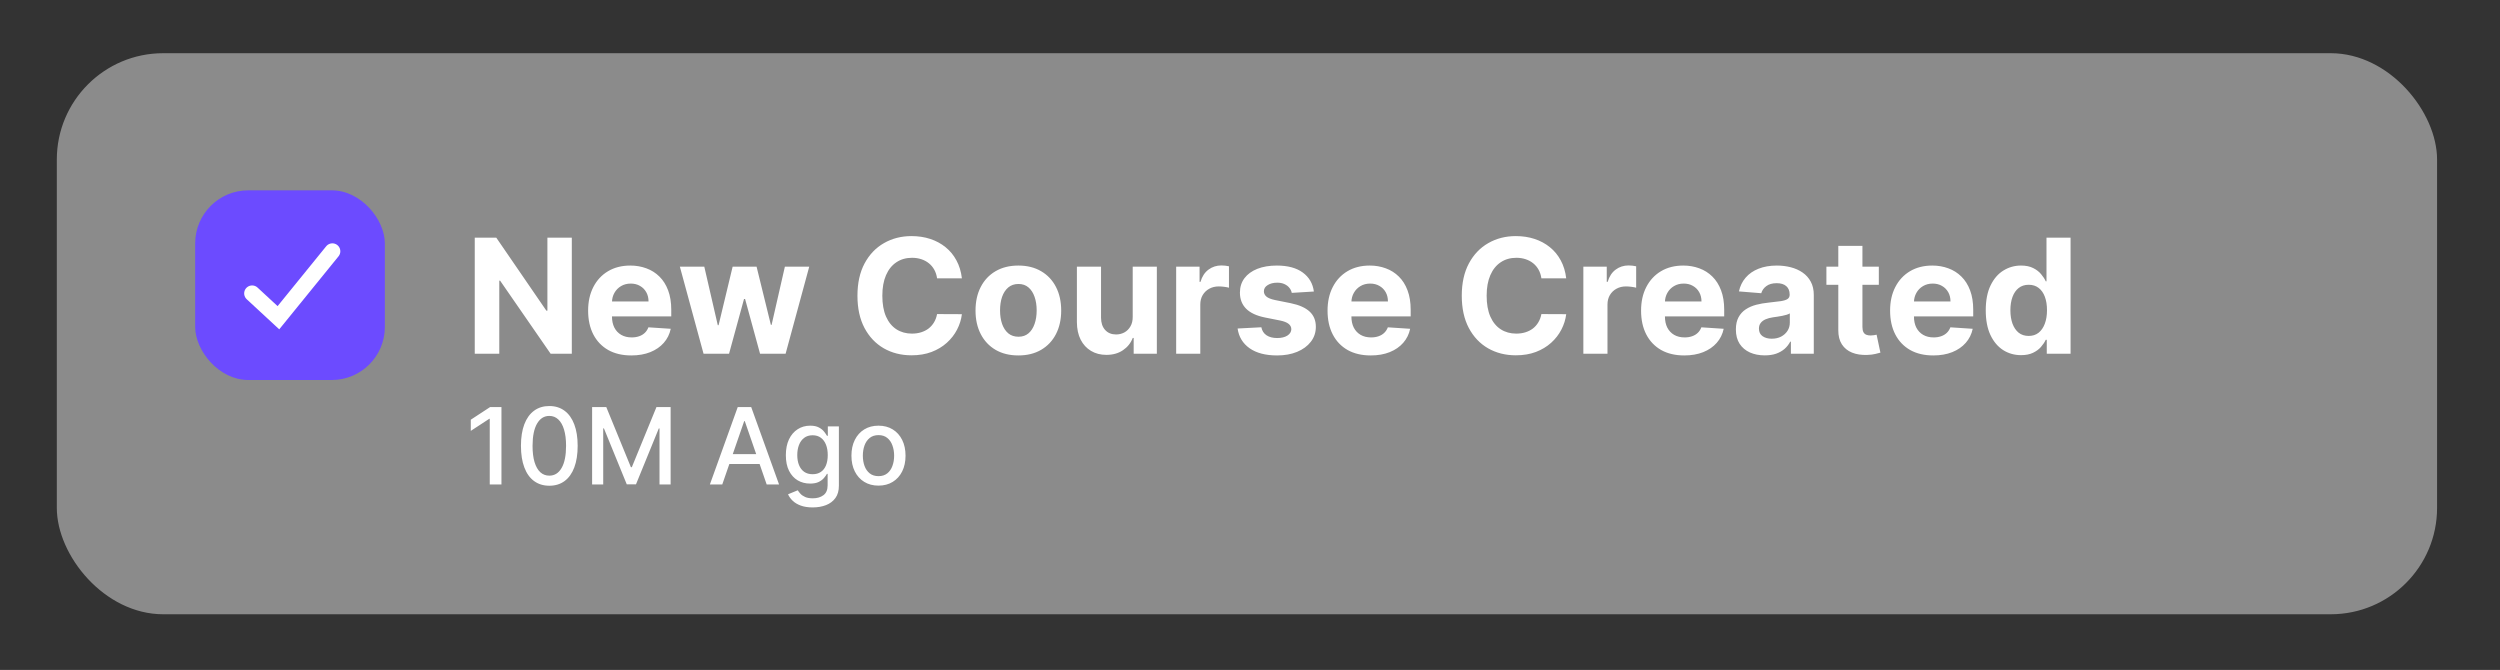 <svg width="153" height="41" viewBox="0 0 153 41" fill="none" xmlns="http://www.w3.org/2000/svg">
<rect x="0" y="0" width="153" height="41" fill="#333333" stroke="none"/>
<rect x="0.223" width="152.183" height="40.848" rx="8.138" fill="black" fill-opacity="0.01"/>
<rect x="3.477" y="3.256" width="145.672" height="34.337" rx="6.51" fill="white" fill-opacity="0.43"/>
<rect x="11.945" y="11.648" width="11.608" height="11.608" rx="3.248" fill="#6C4BFF"/>
<path d="M15.43 17.956L17.039 19.445L20.341 15.379" stroke="white" stroke-width="0.974" stroke-linecap="round"/>
<path d="M34.995 14.546V21.648H33.698L30.608 17.178H30.556V21.648H29.055V14.546H30.373L33.438 19.013H33.501V14.546H34.995ZM38.636 21.753C38.088 21.753 37.616 21.642 37.221 21.42C36.828 21.195 36.525 20.879 36.312 20.469C36.1 20.058 35.993 19.571 35.993 19.009C35.993 18.461 36.1 17.98 36.312 17.567C36.525 17.153 36.824 16.83 37.211 16.599C37.599 16.368 38.054 16.252 38.577 16.252C38.928 16.252 39.255 16.309 39.558 16.422C39.864 16.533 40.129 16.701 40.356 16.925C40.585 17.149 40.763 17.431 40.89 17.771C41.017 18.109 41.081 18.504 41.081 18.957V19.363H36.583V18.448H39.69C39.69 18.235 39.644 18.046 39.551 17.882C39.459 17.718 39.331 17.59 39.166 17.497C39.005 17.402 38.816 17.355 38.601 17.355C38.377 17.355 38.178 17.407 38.005 17.511C37.834 17.613 37.7 17.75 37.602 17.924C37.505 18.095 37.456 18.286 37.453 18.496V19.366C37.453 19.63 37.502 19.858 37.599 20.05C37.698 20.242 37.838 20.39 38.019 20.494C38.199 20.598 38.413 20.65 38.66 20.65C38.824 20.65 38.975 20.627 39.111 20.58C39.247 20.534 39.364 20.465 39.461 20.372C39.558 20.28 39.632 20.166 39.683 20.032L41.05 20.122C40.98 20.451 40.838 20.738 40.623 20.983C40.41 21.225 40.135 21.415 39.798 21.551C39.462 21.685 39.075 21.753 38.636 21.753ZM43.057 21.648L41.608 16.322H43.103L43.928 19.901H43.977L44.837 16.322H46.303L47.177 19.88H47.222L48.034 16.322H49.525L48.079 21.648H46.515L45.599 18.298H45.534L44.618 21.648H43.057ZM58.868 17.033H57.349C57.321 16.836 57.264 16.662 57.179 16.509C57.093 16.354 56.984 16.222 56.849 16.114C56.715 16.005 56.56 15.922 56.385 15.864C56.211 15.806 56.023 15.777 55.819 15.777C55.452 15.777 55.132 15.868 54.859 16.051C54.586 16.232 54.374 16.495 54.224 16.842C54.074 17.186 53.999 17.605 53.999 18.097C53.999 18.604 54.074 19.029 54.224 19.373C54.377 19.718 54.59 19.978 54.862 20.154C55.135 20.329 55.451 20.417 55.809 20.417C56.01 20.417 56.196 20.391 56.367 20.338C56.541 20.284 56.695 20.207 56.829 20.105C56.963 20.001 57.074 19.875 57.162 19.727C57.252 19.579 57.314 19.41 57.349 19.221L58.868 19.228C58.828 19.554 58.73 19.868 58.573 20.171C58.418 20.472 58.209 20.741 57.945 20.979C57.684 21.215 57.372 21.402 57.009 21.541C56.648 21.677 56.24 21.745 55.785 21.745C55.151 21.745 54.585 21.602 54.086 21.316C53.589 21.029 53.195 20.614 52.906 20.07C52.62 19.527 52.476 18.869 52.476 18.097C52.476 17.323 52.622 16.664 52.913 16.12C53.205 15.577 53.6 15.163 54.099 14.879C54.599 14.592 55.161 14.449 55.785 14.449C56.196 14.449 56.578 14.507 56.929 14.622C57.283 14.738 57.596 14.907 57.869 15.129C58.142 15.348 58.364 15.618 58.535 15.937C58.708 16.256 58.819 16.621 58.868 17.033ZM62.324 21.753C61.785 21.753 61.319 21.638 60.926 21.409C60.535 21.178 60.234 20.857 60.021 20.445C59.808 20.031 59.702 19.552 59.702 19.006C59.702 18.456 59.808 17.975 60.021 17.563C60.234 17.149 60.535 16.828 60.926 16.599C61.319 16.368 61.785 16.252 62.324 16.252C62.862 16.252 63.327 16.368 63.718 16.599C64.111 16.828 64.414 17.149 64.626 17.563C64.839 17.975 64.945 18.456 64.945 19.006C64.945 19.552 64.839 20.031 64.626 20.445C64.414 20.857 64.111 21.178 63.718 21.409C63.327 21.638 62.862 21.753 62.324 21.753ZM62.331 20.608C62.576 20.608 62.78 20.539 62.944 20.4C63.109 20.259 63.232 20.067 63.316 19.824C63.401 19.581 63.444 19.305 63.444 18.995C63.444 18.686 63.401 18.409 63.316 18.167C63.232 17.924 63.109 17.732 62.944 17.591C62.78 17.45 62.576 17.379 62.331 17.379C62.083 17.379 61.875 17.45 61.706 17.591C61.54 17.732 61.414 17.924 61.328 18.167C61.245 18.409 61.203 18.686 61.203 18.995C61.203 19.305 61.245 19.581 61.328 19.824C61.414 20.067 61.54 20.259 61.706 20.4C61.875 20.539 62.083 20.608 62.331 20.608ZM69.322 19.38V16.322H70.799V21.648H69.381V20.681H69.325C69.205 20.993 69.005 21.244 68.725 21.433C68.448 21.623 68.109 21.718 67.709 21.718C67.353 21.718 67.04 21.637 66.77 21.475C66.499 21.313 66.287 21.083 66.135 20.785C65.985 20.487 65.908 20.13 65.906 19.713V16.322H67.383V19.45C67.386 19.764 67.47 20.013 67.636 20.195C67.803 20.378 68.026 20.469 68.306 20.469C68.484 20.469 68.65 20.429 68.805 20.348C68.96 20.265 69.085 20.142 69.18 19.98C69.277 19.819 69.324 19.619 69.322 19.38ZM71.981 21.648V16.322H73.413V17.251H73.469C73.566 16.921 73.729 16.671 73.958 16.502C74.187 16.331 74.45 16.245 74.748 16.245C74.822 16.245 74.902 16.25 74.988 16.259C75.073 16.268 75.148 16.281 75.213 16.297V17.608C75.144 17.587 75.048 17.569 74.925 17.553C74.803 17.537 74.691 17.529 74.589 17.529C74.372 17.529 74.177 17.576 74.006 17.671C73.838 17.763 73.703 17.893 73.604 18.059C73.507 18.226 73.458 18.418 73.458 18.635V21.648H71.981ZM80.409 17.841L79.056 17.924C79.033 17.808 78.984 17.704 78.907 17.612C78.831 17.517 78.731 17.442 78.606 17.386C78.483 17.328 78.336 17.3 78.165 17.3C77.936 17.3 77.743 17.348 77.586 17.445C77.429 17.54 77.35 17.667 77.35 17.827C77.35 17.954 77.401 18.061 77.503 18.149C77.605 18.237 77.779 18.308 78.026 18.361L78.991 18.555C79.508 18.661 79.895 18.832 80.149 19.068C80.403 19.304 80.53 19.614 80.53 19.998C80.53 20.347 80.427 20.653 80.222 20.917C80.018 21.18 79.739 21.386 79.382 21.534C79.029 21.68 78.621 21.753 78.158 21.753C77.453 21.753 76.891 21.606 76.473 21.312C76.057 21.016 75.813 20.614 75.741 20.105L77.194 20.029C77.238 20.244 77.344 20.408 77.513 20.521C77.682 20.632 77.898 20.688 78.162 20.688C78.421 20.688 78.629 20.638 78.786 20.539C78.945 20.437 79.026 20.306 79.029 20.147C79.026 20.013 78.97 19.903 78.859 19.817C78.748 19.73 78.577 19.663 78.346 19.616L77.423 19.432C76.903 19.328 76.516 19.148 76.261 18.891C76.009 18.635 75.883 18.308 75.883 17.91C75.883 17.568 75.976 17.273 76.161 17.026C76.348 16.778 76.61 16.588 76.948 16.453C77.288 16.319 77.686 16.252 78.141 16.252C78.814 16.252 79.343 16.395 79.729 16.679C80.118 16.963 80.344 17.351 80.409 17.841ZM83.888 21.753C83.34 21.753 82.869 21.642 82.473 21.42C82.08 21.195 81.777 20.879 81.565 20.469C81.352 20.058 81.246 19.571 81.246 19.009C81.246 18.461 81.352 17.98 81.565 17.567C81.777 17.153 82.077 16.83 82.463 16.599C82.851 16.368 83.307 16.252 83.829 16.252C84.181 16.252 84.508 16.309 84.811 16.422C85.116 16.533 85.382 16.701 85.608 16.925C85.837 17.149 86.015 17.431 86.142 17.771C86.269 18.109 86.333 18.504 86.333 18.957V19.363H81.835V18.448H84.942C84.942 18.235 84.896 18.046 84.804 17.882C84.711 17.718 84.583 17.59 84.419 17.497C84.257 17.402 84.069 17.355 83.853 17.355C83.629 17.355 83.43 17.407 83.257 17.511C83.086 17.613 82.952 17.75 82.855 17.924C82.758 18.095 82.708 18.286 82.706 18.496V19.366C82.706 19.63 82.754 19.858 82.851 20.05C82.951 20.242 83.091 20.39 83.271 20.494C83.451 20.598 83.665 20.65 83.912 20.65C84.077 20.65 84.227 20.627 84.363 20.58C84.5 20.534 84.617 20.465 84.714 20.372C84.811 20.28 84.885 20.166 84.936 20.032L86.302 20.122C86.233 20.451 86.09 20.738 85.875 20.983C85.663 21.225 85.388 21.415 85.05 21.551C84.715 21.685 84.328 21.753 83.888 21.753ZM95.852 17.033H94.333C94.305 16.836 94.248 16.662 94.163 16.509C94.077 16.354 93.968 16.222 93.833 16.114C93.699 16.005 93.544 15.922 93.369 15.864C93.195 15.806 93.007 15.777 92.803 15.777C92.436 15.777 92.116 15.868 91.843 16.051C91.57 16.232 91.358 16.495 91.208 16.842C91.058 17.186 90.983 17.605 90.983 18.097C90.983 18.604 91.058 19.029 91.208 19.373C91.361 19.718 91.573 19.978 91.846 20.154C92.119 20.329 92.435 20.417 92.793 20.417C92.994 20.417 93.18 20.391 93.351 20.338C93.525 20.284 93.678 20.207 93.813 20.105C93.947 20.001 94.058 19.875 94.145 19.727C94.236 19.579 94.298 19.41 94.333 19.221L95.852 19.228C95.812 19.554 95.714 19.868 95.557 20.171C95.402 20.472 95.193 20.741 94.929 20.979C94.668 21.215 94.356 21.402 93.993 21.541C93.632 21.677 93.224 21.745 92.769 21.745C92.135 21.745 91.569 21.602 91.069 21.316C90.572 21.029 90.179 20.614 89.89 20.07C89.604 19.527 89.46 18.869 89.46 18.097C89.46 17.323 89.606 16.664 89.897 16.12C90.189 15.577 90.584 15.163 91.083 14.879C91.583 14.592 92.144 14.449 92.769 14.449C93.18 14.449 93.562 14.507 93.913 14.622C94.267 14.738 94.58 14.907 94.853 15.129C95.126 15.348 95.348 15.618 95.519 15.937C95.692 16.256 95.803 16.621 95.852 17.033ZM96.901 21.648V16.322H98.333V17.251H98.388C98.486 16.921 98.649 16.671 98.877 16.502C99.106 16.331 99.37 16.245 99.668 16.245C99.742 16.245 99.822 16.25 99.907 16.259C99.993 16.268 100.068 16.281 100.133 16.297V17.608C100.064 17.587 99.968 17.569 99.845 17.553C99.722 17.537 99.61 17.529 99.509 17.529C99.291 17.529 99.097 17.576 98.926 17.671C98.757 17.763 98.623 17.893 98.524 18.059C98.427 18.226 98.378 18.418 98.378 18.635V21.648H96.901ZM103.076 21.753C102.528 21.753 102.057 21.642 101.661 21.42C101.268 21.195 100.966 20.879 100.753 20.469C100.54 20.058 100.434 19.571 100.434 19.009C100.434 18.461 100.54 17.98 100.753 17.567C100.966 17.153 101.265 16.83 101.651 16.599C102.039 16.368 102.495 16.252 103.017 16.252C103.369 16.252 103.696 16.309 103.999 16.422C104.304 16.533 104.57 16.701 104.796 16.925C105.025 17.149 105.203 17.431 105.33 17.771C105.458 18.109 105.521 18.504 105.521 18.957V19.363H101.023V18.448H104.131C104.131 18.235 104.084 18.046 103.992 17.882C103.899 17.718 103.771 17.59 103.607 17.497C103.445 17.402 103.257 17.355 103.042 17.355C102.817 17.355 102.619 17.407 102.445 17.511C102.274 17.613 102.14 17.75 102.043 17.924C101.946 18.095 101.896 18.286 101.894 18.496V19.366C101.894 19.63 101.942 19.858 102.039 20.05C102.139 20.242 102.279 20.39 102.459 20.494C102.639 20.598 102.853 20.65 103.101 20.65C103.265 20.65 103.415 20.627 103.551 20.58C103.688 20.534 103.805 20.465 103.902 20.372C103.999 20.28 104.073 20.166 104.124 20.032L105.49 20.122C105.421 20.451 105.278 20.738 105.063 20.983C104.851 21.225 104.576 21.415 104.238 21.551C103.903 21.685 103.516 21.753 103.076 21.753ZM108.004 21.749C107.664 21.749 107.362 21.69 107.096 21.572C106.83 21.452 106.619 21.275 106.465 21.041C106.312 20.806 106.236 20.512 106.236 20.161C106.236 19.865 106.29 19.616 106.399 19.415C106.507 19.214 106.655 19.052 106.843 18.93C107.03 18.807 107.242 18.715 107.481 18.652C107.721 18.59 107.973 18.546 108.237 18.52C108.546 18.488 108.796 18.458 108.986 18.43C109.175 18.4 109.313 18.356 109.398 18.298C109.484 18.241 109.527 18.155 109.527 18.042V18.021C109.527 17.801 109.457 17.631 109.319 17.511C109.182 17.391 108.988 17.331 108.736 17.331C108.47 17.331 108.259 17.39 108.101 17.508C107.944 17.623 107.84 17.769 107.789 17.945L106.423 17.834C106.492 17.51 106.629 17.23 106.832 16.994C107.036 16.756 107.298 16.574 107.619 16.447C107.943 16.317 108.318 16.252 108.743 16.252C109.039 16.252 109.322 16.287 109.593 16.356C109.865 16.426 110.107 16.533 110.317 16.679C110.53 16.825 110.698 17.012 110.82 17.241C110.943 17.467 111.004 17.739 111.004 18.056V21.648H109.603V20.91H109.561C109.476 21.076 109.361 21.223 109.218 21.35C109.075 21.475 108.902 21.573 108.701 21.645C108.5 21.714 108.268 21.749 108.004 21.749ZM108.427 20.729C108.645 20.729 108.837 20.687 109.003 20.601C109.169 20.513 109.3 20.395 109.395 20.247C109.49 20.099 109.537 19.932 109.537 19.744V19.179C109.491 19.209 109.427 19.237 109.346 19.262C109.268 19.286 109.179 19.308 109.079 19.328C108.98 19.347 108.881 19.364 108.781 19.38C108.682 19.394 108.592 19.407 108.511 19.419C108.337 19.444 108.186 19.484 108.056 19.54C107.927 19.595 107.826 19.671 107.755 19.765C107.683 19.858 107.647 19.973 107.647 20.112C107.647 20.313 107.72 20.467 107.866 20.573C108.014 20.677 108.201 20.729 108.427 20.729ZM114.984 16.322V17.431H111.776V16.322H114.984ZM112.504 15.046H113.981V20.012C113.981 20.148 114.002 20.254 114.044 20.331C114.085 20.405 114.143 20.457 114.217 20.487C114.293 20.517 114.381 20.532 114.481 20.532C114.55 20.532 114.619 20.526 114.689 20.514C114.758 20.5 114.811 20.49 114.848 20.483L115.081 21.582C115.007 21.606 114.903 21.632 114.768 21.662C114.634 21.695 114.471 21.714 114.28 21.721C113.923 21.735 113.611 21.688 113.343 21.579C113.077 21.47 112.87 21.302 112.722 21.073C112.574 20.844 112.502 20.555 112.504 20.206V15.046ZM118.316 21.753C117.768 21.753 117.297 21.642 116.901 21.42C116.508 21.195 116.205 20.879 115.993 20.469C115.78 20.058 115.674 19.571 115.674 19.009C115.674 18.461 115.78 17.98 115.993 17.567C116.205 17.153 116.505 16.83 116.891 16.599C117.279 16.368 117.735 16.252 118.257 16.252C118.609 16.252 118.936 16.309 119.239 16.422C119.544 16.533 119.81 16.701 120.036 16.925C120.265 17.149 120.443 17.431 120.57 17.771C120.698 18.109 120.761 18.504 120.761 18.957V19.363H116.263V18.448H119.37C119.37 18.235 119.324 18.046 119.232 17.882C119.139 17.718 119.011 17.59 118.847 17.497C118.685 17.402 118.497 17.355 118.282 17.355C118.057 17.355 117.858 17.407 117.685 17.511C117.514 17.613 117.38 17.75 117.283 17.924C117.186 18.095 117.136 18.286 117.134 18.496V19.366C117.134 19.63 117.182 19.858 117.279 20.05C117.379 20.242 117.519 20.39 117.699 20.494C117.879 20.598 118.093 20.65 118.34 20.65C118.505 20.65 118.655 20.627 118.791 20.58C118.928 20.534 119.044 20.465 119.142 20.372C119.239 20.28 119.313 20.166 119.364 20.032L120.73 20.122C120.661 20.451 120.518 20.738 120.303 20.983C120.091 21.225 119.816 21.415 119.478 21.551C119.143 21.685 118.755 21.753 118.316 21.753ZM123.688 21.735C123.283 21.735 122.917 21.631 122.589 21.423C122.263 21.213 122.004 20.904 121.812 20.497C121.622 20.088 121.528 19.586 121.528 18.992C121.528 18.382 121.626 17.874 121.822 17.47C122.019 17.063 122.28 16.759 122.606 16.558C122.934 16.354 123.294 16.252 123.685 16.252C123.983 16.252 124.231 16.303 124.43 16.405C124.631 16.504 124.793 16.629 124.916 16.779C125.041 16.927 125.135 17.073 125.2 17.216H125.245V14.546H126.719V21.648H125.262V20.795H125.2C125.131 20.943 125.032 21.09 124.905 21.236C124.78 21.379 124.617 21.498 124.416 21.593C124.217 21.688 123.975 21.735 123.688 21.735ZM124.156 20.559C124.394 20.559 124.595 20.495 124.76 20.365C124.926 20.233 125.053 20.05 125.141 19.814C125.231 19.578 125.276 19.302 125.276 18.985C125.276 18.668 125.232 18.393 125.145 18.16C125.057 17.926 124.93 17.746 124.763 17.619C124.597 17.491 124.394 17.428 124.156 17.428C123.913 17.428 123.709 17.494 123.542 17.626C123.376 17.757 123.25 17.94 123.164 18.174C123.079 18.407 123.036 18.678 123.036 18.985C123.036 19.295 123.079 19.569 123.164 19.807C123.252 20.043 123.378 20.228 123.542 20.362C123.709 20.494 123.913 20.559 124.156 20.559Z" fill="white"/>
<path d="M30.689 24.913V29.648H29.973V25.63H29.945L28.812 26.37V25.686L29.994 24.913H30.689ZM33.619 29.727C33.253 29.726 32.941 29.629 32.682 29.438C32.423 29.247 32.225 28.969 32.088 28.603C31.951 28.238 31.882 27.798 31.882 27.283C31.882 26.77 31.951 26.331 32.088 25.968C32.227 25.604 32.426 25.327 32.685 25.136C32.945 24.944 33.256 24.849 33.619 24.849C33.981 24.849 34.291 24.945 34.55 25.138C34.809 25.329 35.007 25.606 35.145 25.97C35.283 26.332 35.353 26.77 35.353 27.283C35.353 27.8 35.284 28.241 35.147 28.606C35.01 28.97 34.812 29.248 34.553 29.44C34.294 29.631 33.982 29.727 33.619 29.727ZM33.619 29.11C33.939 29.11 34.19 28.953 34.37 28.64C34.552 28.328 34.643 27.875 34.643 27.283C34.643 26.89 34.601 26.558 34.518 26.287C34.436 26.014 34.318 25.808 34.164 25.667C34.012 25.525 33.83 25.454 33.619 25.454C33.3 25.454 33.049 25.612 32.867 25.926C32.685 26.241 32.594 26.693 32.592 27.283C32.592 27.678 32.633 28.012 32.715 28.284C32.798 28.556 32.916 28.761 33.068 28.902C33.221 29.04 33.404 29.11 33.619 29.11ZM36.237 24.913H37.105L38.612 28.594H38.667L40.175 24.913H41.042V29.648H40.362V26.222H40.318L38.922 29.642H38.358L36.961 26.22H36.917V29.648H36.237V24.913ZM44.203 29.648H43.445L45.149 24.913H45.974L47.678 29.648H46.92L45.581 25.774H45.544L44.203 29.648ZM44.331 27.794H46.79V28.395H44.331V27.794ZM49.738 31.054C49.456 31.054 49.213 31.017 49.01 30.943C48.808 30.869 48.643 30.771 48.515 30.649C48.387 30.528 48.292 30.394 48.228 30.25L48.823 30.005C48.864 30.072 48.92 30.144 48.989 30.22C49.06 30.297 49.156 30.362 49.276 30.416C49.398 30.47 49.554 30.497 49.745 30.497C50.007 30.497 50.224 30.433 50.395 30.305C50.566 30.179 50.651 29.977 50.651 29.699V29.001H50.608C50.566 29.077 50.506 29.161 50.427 29.253C50.35 29.346 50.244 29.426 50.108 29.494C49.972 29.561 49.796 29.595 49.579 29.595C49.298 29.595 49.045 29.53 48.82 29.399C48.597 29.266 48.42 29.071 48.289 28.814C48.159 28.555 48.094 28.237 48.094 27.859C48.094 27.481 48.158 27.158 48.286 26.888C48.416 26.618 48.593 26.412 48.818 26.268C49.043 26.123 49.298 26.051 49.583 26.051C49.804 26.051 49.982 26.088 50.117 26.162C50.253 26.234 50.359 26.319 50.434 26.416C50.511 26.513 50.571 26.599 50.612 26.673H50.663V26.097H51.34V29.727C51.34 30.032 51.27 30.283 51.128 30.478C50.986 30.674 50.794 30.819 50.552 30.913C50.312 31.007 50.04 31.054 49.738 31.054ZM49.731 29.022C49.93 29.022 50.098 28.976 50.235 28.883C50.374 28.789 50.479 28.655 50.55 28.481C50.622 28.305 50.658 28.095 50.658 27.85C50.658 27.611 50.623 27.4 50.552 27.219C50.481 27.037 50.377 26.895 50.24 26.793C50.103 26.69 49.933 26.638 49.731 26.638C49.523 26.638 49.35 26.692 49.211 26.8C49.072 26.906 48.968 27.051 48.897 27.235C48.827 27.418 48.793 27.623 48.793 27.85C48.793 28.082 48.828 28.287 48.899 28.462C48.97 28.638 49.075 28.775 49.213 28.874C49.354 28.973 49.526 29.022 49.731 29.022ZM53.763 29.72C53.43 29.72 53.14 29.644 52.892 29.491C52.644 29.339 52.451 29.125 52.314 28.851C52.176 28.576 52.108 28.256 52.108 27.889C52.108 27.521 52.176 27.198 52.314 26.923C52.451 26.647 52.644 26.433 52.892 26.28C53.14 26.127 53.43 26.051 53.763 26.051C54.096 26.051 54.387 26.127 54.635 26.28C54.883 26.433 55.076 26.647 55.213 26.923C55.35 27.198 55.419 27.521 55.419 27.889C55.419 28.256 55.35 28.576 55.213 28.851C55.076 29.125 54.883 29.339 54.635 29.491C54.387 29.644 54.096 29.72 53.763 29.72ZM53.766 29.14C53.981 29.14 54.16 29.083 54.302 28.969C54.444 28.855 54.549 28.703 54.616 28.513C54.686 28.324 54.721 28.115 54.721 27.887C54.721 27.66 54.686 27.452 54.616 27.262C54.549 27.071 54.444 26.918 54.302 26.802C54.16 26.687 53.981 26.629 53.766 26.629C53.548 26.629 53.368 26.687 53.225 26.802C53.083 26.918 52.977 27.071 52.908 27.262C52.84 27.452 52.806 27.66 52.806 27.887C52.806 28.115 52.84 28.324 52.908 28.513C52.977 28.703 53.083 28.855 53.225 28.969C53.368 29.083 53.548 29.14 53.766 29.14Z" fill="white"/>
</svg>
